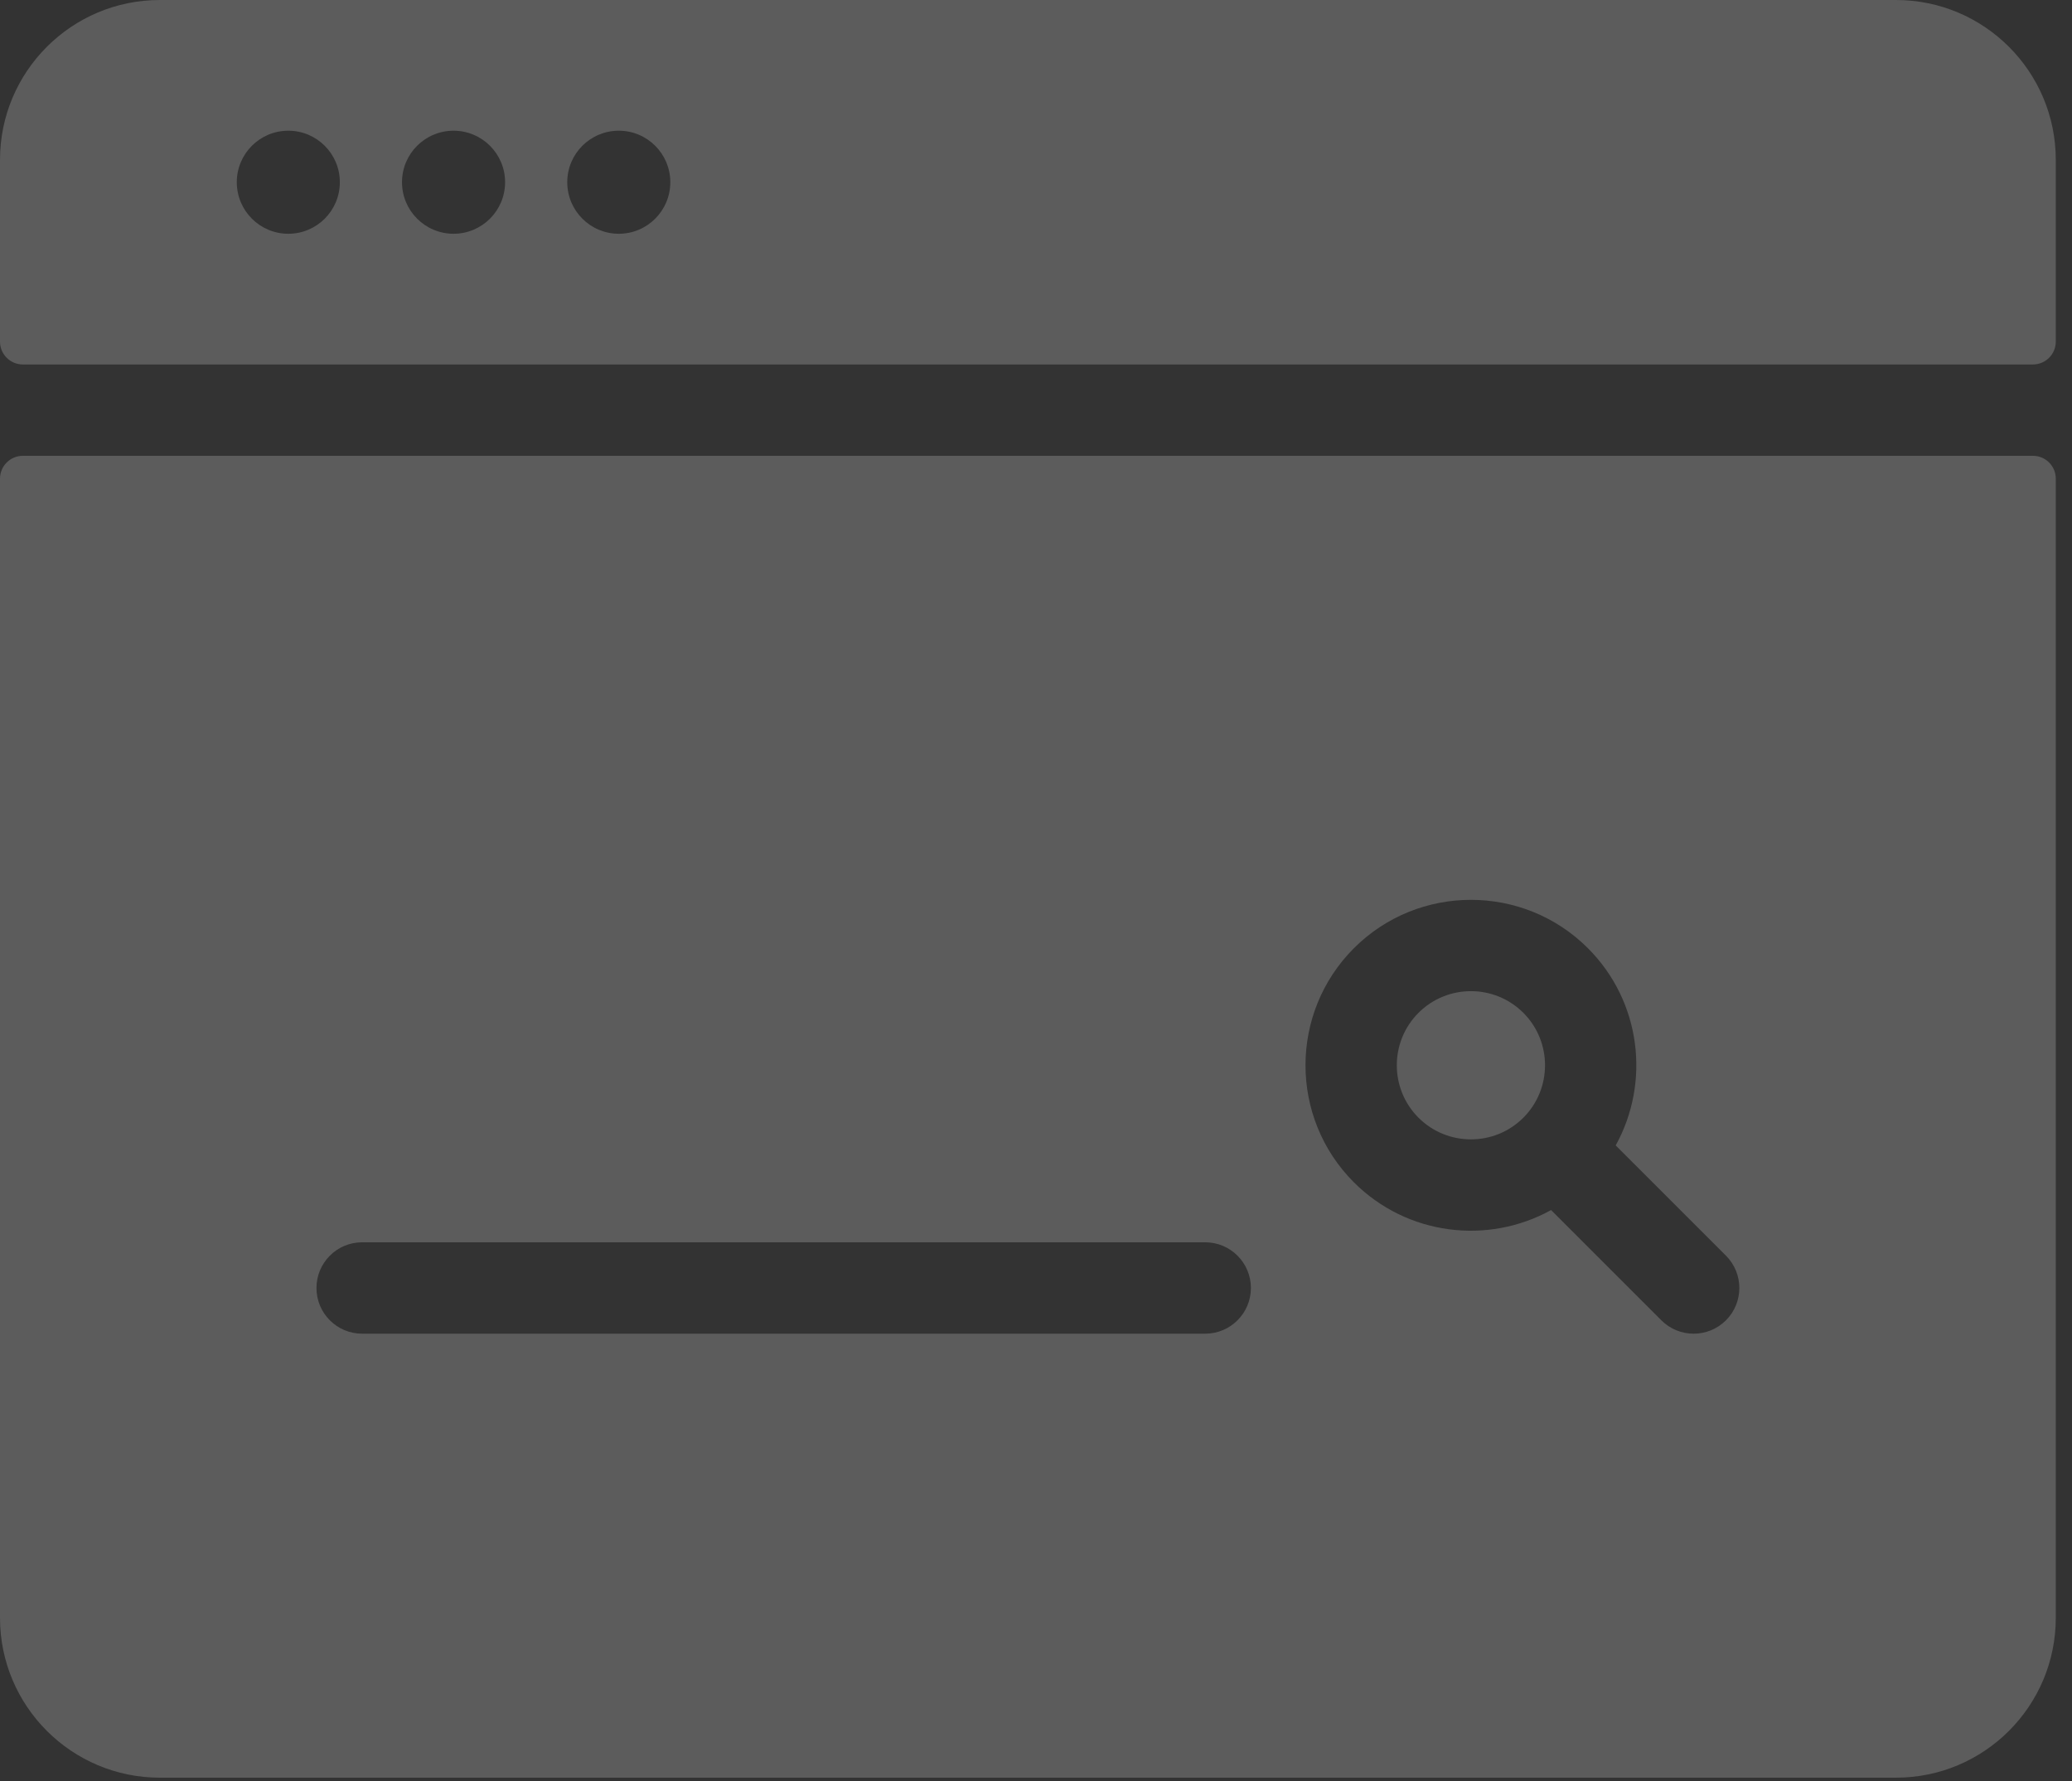 <svg width="57" height="49" viewBox="0 0 57 49" fill="none" xmlns="http://www.w3.org/2000/svg">
  <rect x="0" y="0" width="57" height="49" fill="#333333" stroke="none"/>
  <g opacity="0.2">
    <path d="M52.156 0H4.399C1.969 0 0 1.969 0 4.399V9.398C0 9.745 0.281 10.027 0.628 10.027H55.926C56.273 10.027 56.554 9.745 56.554 9.398V4.399C56.554 1.969 54.585 0 52.156 0ZM7.931 6.431C7.148 6.431 6.514 5.796 6.514 5.013C6.514 4.23 7.148 3.596 7.931 3.596C8.714 3.596 9.349 4.23 9.349 5.013C9.349 5.796 8.715 6.431 7.931 6.431ZM12.477 6.431C11.694 6.431 11.059 5.796 11.059 5.013C11.059 4.23 11.694 3.596 12.477 3.596C13.26 3.596 13.895 4.23 13.895 5.013C13.895 5.796 13.26 6.431 12.477 6.431ZM17.023 6.431C16.239 6.431 15.605 5.796 15.605 5.013C15.605 4.23 16.239 3.596 17.023 3.596C17.806 3.596 18.44 4.23 18.44 5.013C18.44 5.796 17.806 6.431 17.023 6.431Z" fill="white" />
    <path d="M39.022 27.864C38.227 28.66 38.227 29.954 39.022 30.749C39.818 31.544 41.112 31.544 41.907 30.749C42.702 29.954 42.702 28.66 41.907 27.864C41.112 27.069 39.818 27.069 39.022 27.864Z" fill="white" />
    <path d="M55.926 12.54H0.628C0.281 12.54 0 12.822 0 13.169V44.508C0 46.937 1.969 48.906 4.399 48.906H52.156C54.585 48.906 56.554 46.937 56.554 44.508V13.169C56.554 12.822 56.273 12.54 55.926 12.54ZM33.155 36.691H9.962C9.268 36.691 8.706 36.128 8.706 35.434C8.706 34.74 9.268 34.177 9.962 34.177H33.155C33.849 34.177 34.412 34.74 34.412 35.434C34.412 36.128 33.849 36.691 33.155 36.691ZM47.481 36.323C46.99 36.814 46.194 36.814 45.703 36.323L42.67 33.29C40.925 34.255 38.703 33.985 37.245 32.527C35.47 30.751 35.47 27.863 37.245 26.087C39.02 24.312 41.909 24.312 43.684 26.087C45.151 27.555 45.405 29.781 44.447 31.512L47.481 34.545C47.971 35.036 47.971 35.832 47.481 36.323Z" fill="white" />
  </g>
</svg>